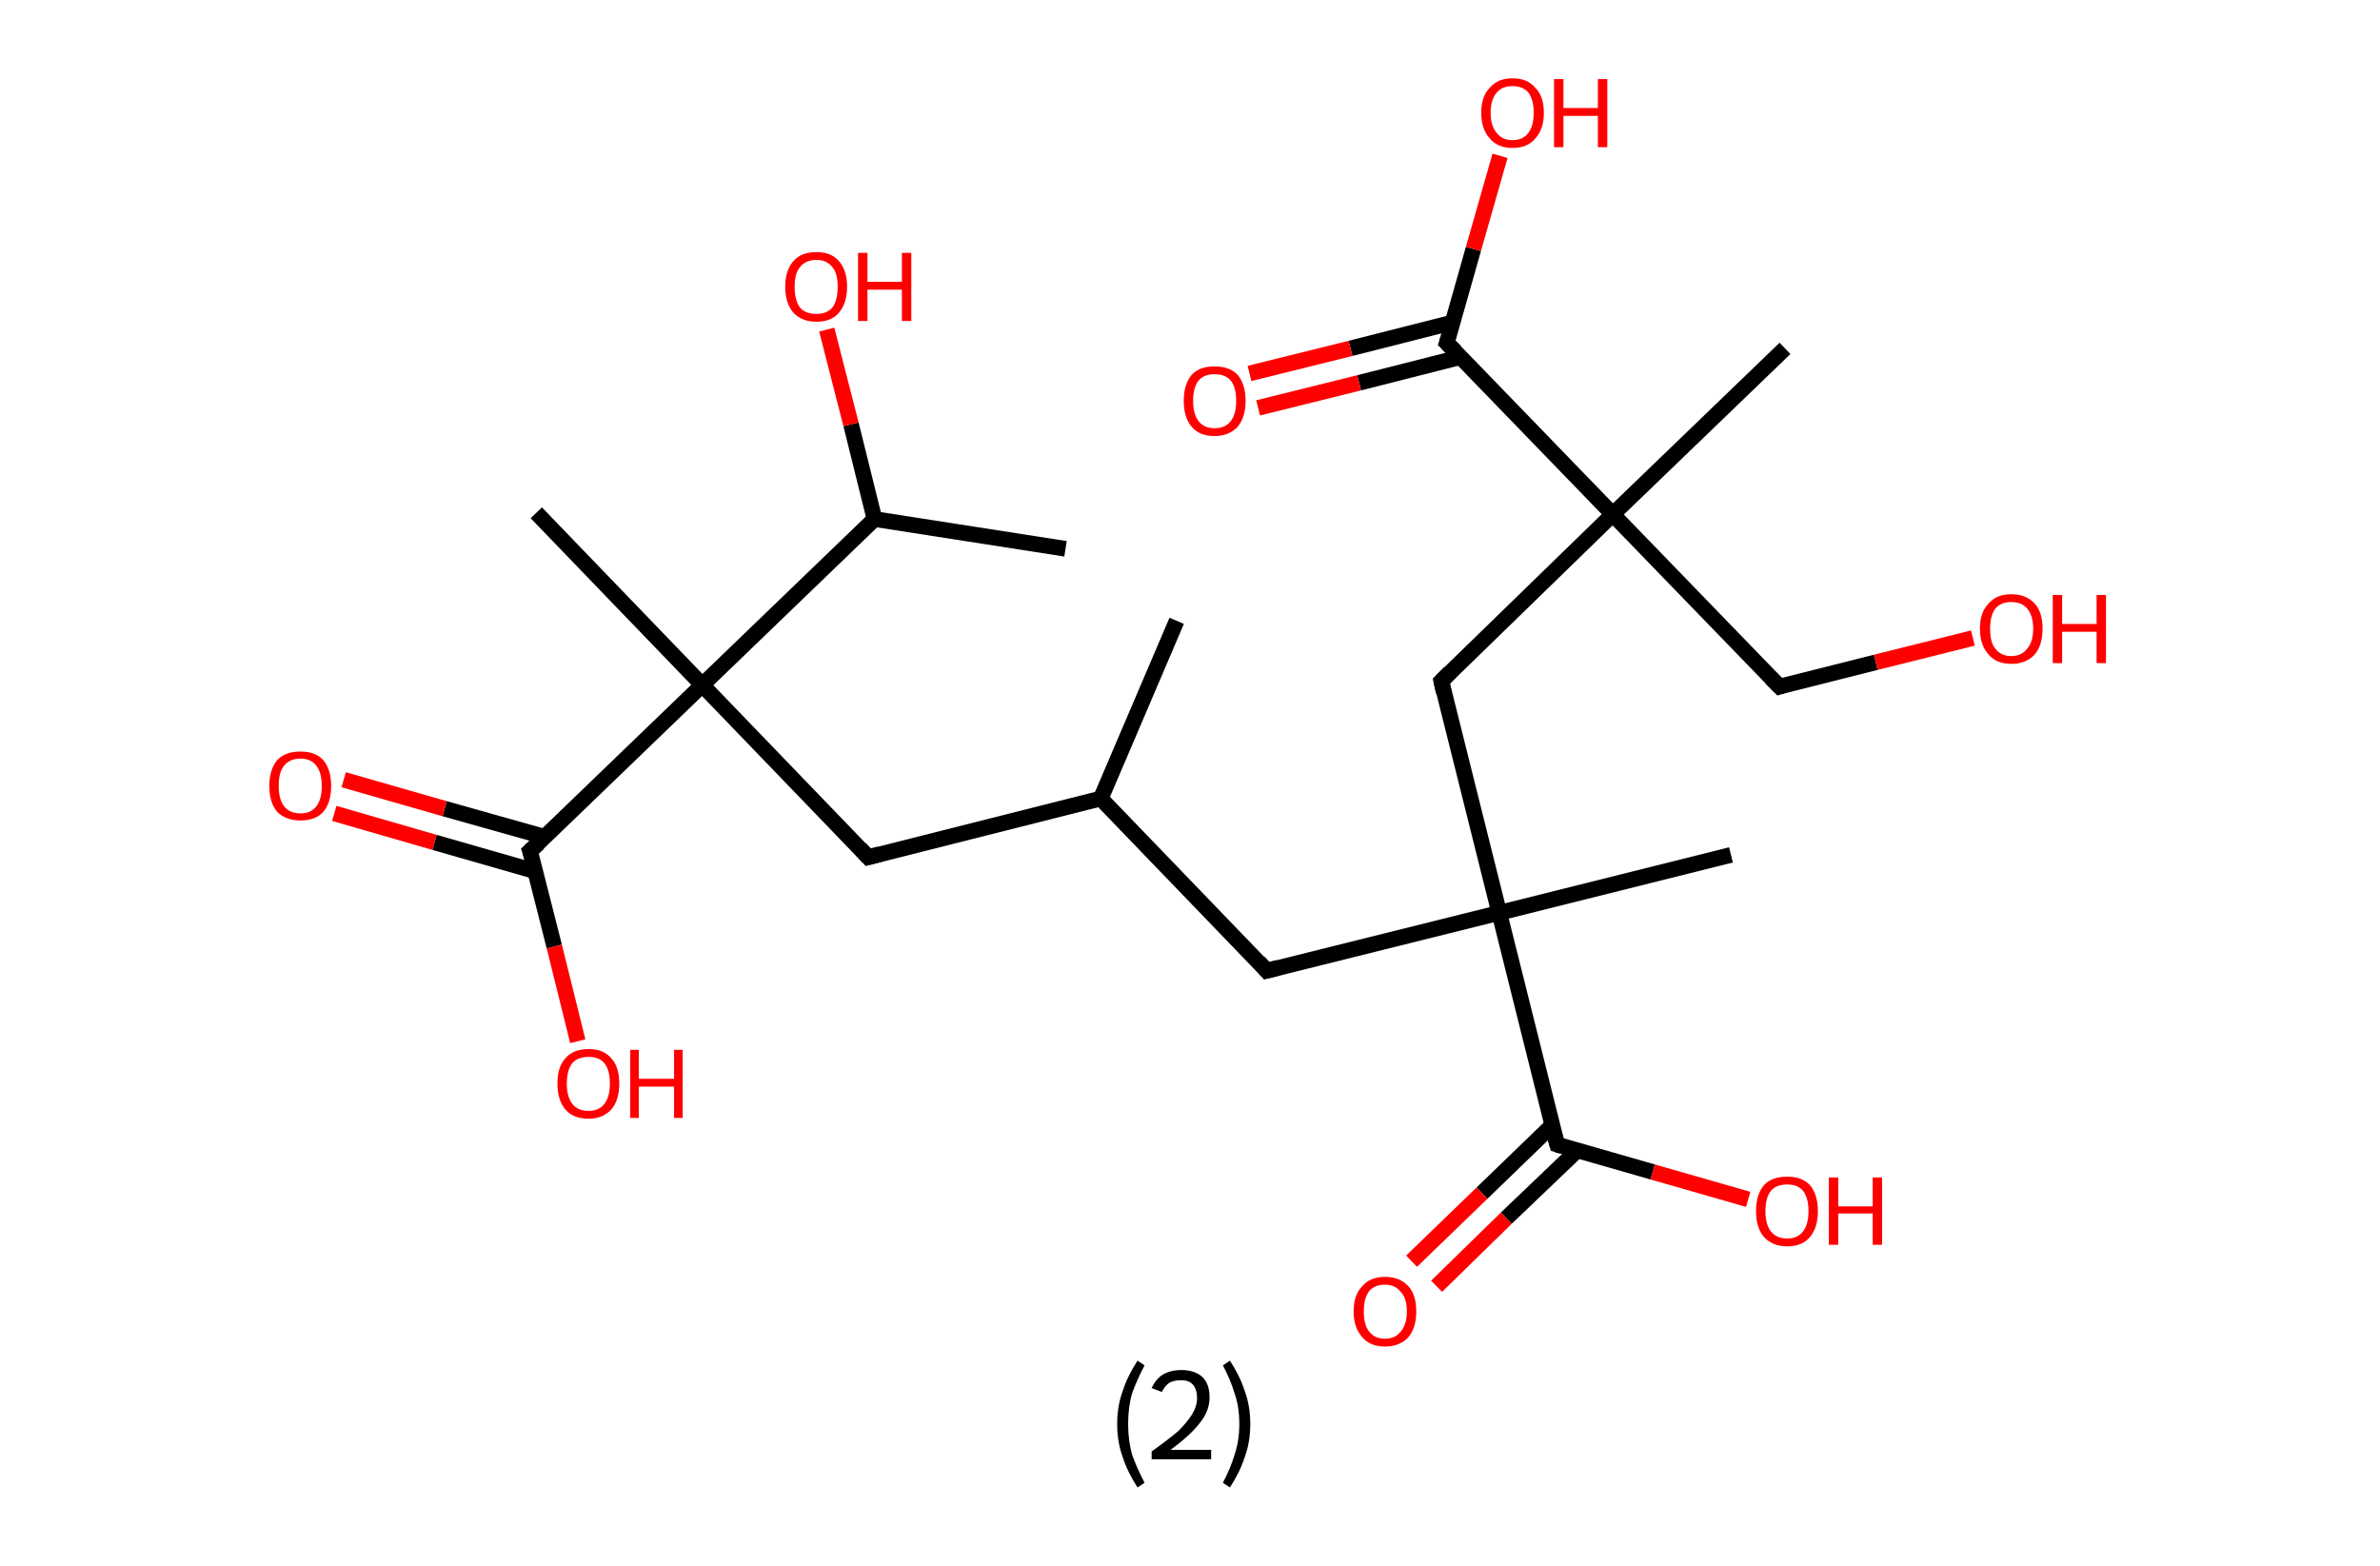 <?xml version='1.0' encoding='ASCII' standalone='yes'?>
<svg xmlns="http://www.w3.org/2000/svg" xmlns:rdkit="http://www.rdkit.org/xml" xmlns:xlink="http://www.w3.org/1999/xlink" version="1.1" baseProfile="full" xml:space="preserve" width="304px" height="200px" viewBox="0 0 304 200">
<!-- END OF HEADER -->
<rect style="opacity:1.0;fill:#FFFFFF;stroke:none" width="304.0" height="200.0" x="0.0" y="0.0"> </rect>
<path class="bond-0 atom-0 atom-1" d="M 150.3,79.3 L 140.6,102.0" style="fill:none;fill-rule:evenodd;stroke:#000000;stroke-width:2.0px;stroke-linecap:butt;stroke-linejoin:miter;stroke-opacity:1"/>
<path class="bond-1 atom-1 atom-2" d="M 140.6,102.0 L 161.8,124.0" style="fill:none;fill-rule:evenodd;stroke:#000000;stroke-width:2.0px;stroke-linecap:butt;stroke-linejoin:miter;stroke-opacity:1"/>
<path class="bond-2 atom-2 atom-3" d="M 161.8,124.0 L 191.5,116.6" style="fill:none;fill-rule:evenodd;stroke:#000000;stroke-width:2.0px;stroke-linecap:butt;stroke-linejoin:miter;stroke-opacity:1"/>
<path class="bond-3 atom-3 atom-4" d="M 191.5,116.6 L 221.1,109.2" style="fill:none;fill-rule:evenodd;stroke:#000000;stroke-width:2.0px;stroke-linecap:butt;stroke-linejoin:miter;stroke-opacity:1"/>
<path class="bond-4 atom-3 atom-5" d="M 191.5,116.6 L 184.1,87.0" style="fill:none;fill-rule:evenodd;stroke:#000000;stroke-width:2.0px;stroke-linecap:butt;stroke-linejoin:miter;stroke-opacity:1"/>
<path class="bond-5 atom-5 atom-6" d="M 184.1,87.0 L 206.0,65.7" style="fill:none;fill-rule:evenodd;stroke:#000000;stroke-width:2.0px;stroke-linecap:butt;stroke-linejoin:miter;stroke-opacity:1"/>
<path class="bond-6 atom-6 atom-7" d="M 206.0,65.7 L 228.0,44.5" style="fill:none;fill-rule:evenodd;stroke:#000000;stroke-width:2.0px;stroke-linecap:butt;stroke-linejoin:miter;stroke-opacity:1"/>
<path class="bond-7 atom-6 atom-8" d="M 206.0,65.7 L 227.3,87.7" style="fill:none;fill-rule:evenodd;stroke:#000000;stroke-width:2.0px;stroke-linecap:butt;stroke-linejoin:miter;stroke-opacity:1"/>
<path class="bond-8 atom-8 atom-9" d="M 227.3,87.7 L 239.6,84.6" style="fill:none;fill-rule:evenodd;stroke:#000000;stroke-width:2.0px;stroke-linecap:butt;stroke-linejoin:miter;stroke-opacity:1"/>
<path class="bond-8 atom-8 atom-9" d="M 239.6,84.6 L 252.0,81.5" style="fill:none;fill-rule:evenodd;stroke:#FF0000;stroke-width:2.0px;stroke-linecap:butt;stroke-linejoin:miter;stroke-opacity:1"/>
<path class="bond-9 atom-6 atom-10" d="M 206.0,65.7 L 184.8,43.8" style="fill:none;fill-rule:evenodd;stroke:#000000;stroke-width:2.0px;stroke-linecap:butt;stroke-linejoin:miter;stroke-opacity:1"/>
<path class="bond-10 atom-10 atom-11" d="M 185.5,41.2 L 172.5,44.5" style="fill:none;fill-rule:evenodd;stroke:#000000;stroke-width:2.0px;stroke-linecap:butt;stroke-linejoin:miter;stroke-opacity:1"/>
<path class="bond-10 atom-10 atom-11" d="M 172.5,44.5 L 159.6,47.7" style="fill:none;fill-rule:evenodd;stroke:#FF0000;stroke-width:2.0px;stroke-linecap:butt;stroke-linejoin:miter;stroke-opacity:1"/>
<path class="bond-10 atom-10 atom-11" d="M 186.6,45.6 L 173.6,48.9" style="fill:none;fill-rule:evenodd;stroke:#000000;stroke-width:2.0px;stroke-linecap:butt;stroke-linejoin:miter;stroke-opacity:1"/>
<path class="bond-10 atom-10 atom-11" d="M 173.6,48.9 L 160.7,52.1" style="fill:none;fill-rule:evenodd;stroke:#FF0000;stroke-width:2.0px;stroke-linecap:butt;stroke-linejoin:miter;stroke-opacity:1"/>
<path class="bond-11 atom-10 atom-12" d="M 184.8,43.8 L 188.2,31.8" style="fill:none;fill-rule:evenodd;stroke:#000000;stroke-width:2.0px;stroke-linecap:butt;stroke-linejoin:miter;stroke-opacity:1"/>
<path class="bond-11 atom-10 atom-12" d="M 188.2,31.8 L 191.6,19.9" style="fill:none;fill-rule:evenodd;stroke:#FF0000;stroke-width:2.0px;stroke-linecap:butt;stroke-linejoin:miter;stroke-opacity:1"/>
<path class="bond-12 atom-3 atom-13" d="M 191.5,116.6 L 198.9,146.2" style="fill:none;fill-rule:evenodd;stroke:#000000;stroke-width:2.0px;stroke-linecap:butt;stroke-linejoin:miter;stroke-opacity:1"/>
<path class="bond-13 atom-13 atom-14" d="M 198.3,143.7 L 189.3,152.4" style="fill:none;fill-rule:evenodd;stroke:#000000;stroke-width:2.0px;stroke-linecap:butt;stroke-linejoin:miter;stroke-opacity:1"/>
<path class="bond-13 atom-13 atom-14" d="M 189.3,152.4 L 180.3,161.1" style="fill:none;fill-rule:evenodd;stroke:#FF0000;stroke-width:2.0px;stroke-linecap:butt;stroke-linejoin:miter;stroke-opacity:1"/>
<path class="bond-13 atom-13 atom-14" d="M 201.4,147.0 L 192.4,155.6" style="fill:none;fill-rule:evenodd;stroke:#000000;stroke-width:2.0px;stroke-linecap:butt;stroke-linejoin:miter;stroke-opacity:1"/>
<path class="bond-13 atom-13 atom-14" d="M 192.4,155.6 L 183.5,164.3" style="fill:none;fill-rule:evenodd;stroke:#FF0000;stroke-width:2.0px;stroke-linecap:butt;stroke-linejoin:miter;stroke-opacity:1"/>
<path class="bond-14 atom-13 atom-15" d="M 198.9,146.2 L 211.1,149.7" style="fill:none;fill-rule:evenodd;stroke:#000000;stroke-width:2.0px;stroke-linecap:butt;stroke-linejoin:miter;stroke-opacity:1"/>
<path class="bond-14 atom-13 atom-15" d="M 211.1,149.7 L 223.3,153.2" style="fill:none;fill-rule:evenodd;stroke:#FF0000;stroke-width:2.0px;stroke-linecap:butt;stroke-linejoin:miter;stroke-opacity:1"/>
<path class="bond-15 atom-1 atom-16" d="M 140.6,102.0 L 110.9,109.5" style="fill:none;fill-rule:evenodd;stroke:#000000;stroke-width:2.0px;stroke-linecap:butt;stroke-linejoin:miter;stroke-opacity:1"/>
<path class="bond-16 atom-16 atom-17" d="M 110.9,109.5 L 89.7,87.5" style="fill:none;fill-rule:evenodd;stroke:#000000;stroke-width:2.0px;stroke-linecap:butt;stroke-linejoin:miter;stroke-opacity:1"/>
<path class="bond-17 atom-17 atom-18" d="M 89.7,87.5 L 68.5,65.5" style="fill:none;fill-rule:evenodd;stroke:#000000;stroke-width:2.0px;stroke-linecap:butt;stroke-linejoin:miter;stroke-opacity:1"/>
<path class="bond-18 atom-17 atom-19" d="M 89.7,87.5 L 67.7,108.7" style="fill:none;fill-rule:evenodd;stroke:#000000;stroke-width:2.0px;stroke-linecap:butt;stroke-linejoin:miter;stroke-opacity:1"/>
<path class="bond-19 atom-19 atom-20" d="M 69.6,106.9 L 56.8,103.3" style="fill:none;fill-rule:evenodd;stroke:#000000;stroke-width:2.0px;stroke-linecap:butt;stroke-linejoin:miter;stroke-opacity:1"/>
<path class="bond-19 atom-19 atom-20" d="M 56.8,103.3 L 43.9,99.6" style="fill:none;fill-rule:evenodd;stroke:#FF0000;stroke-width:2.0px;stroke-linecap:butt;stroke-linejoin:miter;stroke-opacity:1"/>
<path class="bond-19 atom-19 atom-20" d="M 68.4,111.3 L 55.5,107.6" style="fill:none;fill-rule:evenodd;stroke:#000000;stroke-width:2.0px;stroke-linecap:butt;stroke-linejoin:miter;stroke-opacity:1"/>
<path class="bond-19 atom-19 atom-20" d="M 55.5,107.6 L 42.7,103.9" style="fill:none;fill-rule:evenodd;stroke:#FF0000;stroke-width:2.0px;stroke-linecap:butt;stroke-linejoin:miter;stroke-opacity:1"/>
<path class="bond-20 atom-19 atom-21" d="M 67.7,108.7 L 70.8,120.9" style="fill:none;fill-rule:evenodd;stroke:#000000;stroke-width:2.0px;stroke-linecap:butt;stroke-linejoin:miter;stroke-opacity:1"/>
<path class="bond-20 atom-19 atom-21" d="M 70.8,120.9 L 73.8,133.0" style="fill:none;fill-rule:evenodd;stroke:#FF0000;stroke-width:2.0px;stroke-linecap:butt;stroke-linejoin:miter;stroke-opacity:1"/>
<path class="bond-21 atom-17 atom-22" d="M 89.7,87.5 L 111.7,66.3" style="fill:none;fill-rule:evenodd;stroke:#000000;stroke-width:2.0px;stroke-linecap:butt;stroke-linejoin:miter;stroke-opacity:1"/>
<path class="bond-22 atom-22 atom-23" d="M 111.7,66.3 L 136.1,70.1" style="fill:none;fill-rule:evenodd;stroke:#000000;stroke-width:2.0px;stroke-linecap:butt;stroke-linejoin:miter;stroke-opacity:1"/>
<path class="bond-23 atom-22 atom-24" d="M 111.7,66.3 L 108.7,54.2" style="fill:none;fill-rule:evenodd;stroke:#000000;stroke-width:2.0px;stroke-linecap:butt;stroke-linejoin:miter;stroke-opacity:1"/>
<path class="bond-23 atom-22 atom-24" d="M 108.7,54.2 L 105.6,42.1" style="fill:none;fill-rule:evenodd;stroke:#FF0000;stroke-width:2.0px;stroke-linecap:butt;stroke-linejoin:miter;stroke-opacity:1"/>
<path d="M 160.8,122.9 L 161.8,124.0 L 163.3,123.6" style="fill:none;stroke:#000000;stroke-width:2.0px;stroke-linecap:butt;stroke-linejoin:miter;stroke-opacity:1;"/>
<path d="M 184.4,88.4 L 184.1,87.0 L 185.2,85.9" style="fill:none;stroke:#000000;stroke-width:2.0px;stroke-linecap:butt;stroke-linejoin:miter;stroke-opacity:1;"/>
<path d="M 226.2,86.6 L 227.3,87.7 L 227.9,87.5" style="fill:none;stroke:#000000;stroke-width:2.0px;stroke-linecap:butt;stroke-linejoin:miter;stroke-opacity:1;"/>
<path d="M 185.9,44.9 L 184.8,43.8 L 185.0,43.2" style="fill:none;stroke:#000000;stroke-width:2.0px;stroke-linecap:butt;stroke-linejoin:miter;stroke-opacity:1;"/>
<path d="M 198.5,144.8 L 198.9,146.2 L 199.5,146.4" style="fill:none;stroke:#000000;stroke-width:2.0px;stroke-linecap:butt;stroke-linejoin:miter;stroke-opacity:1;"/>
<path d="M 112.4,109.1 L 110.9,109.5 L 109.9,108.4" style="fill:none;stroke:#000000;stroke-width:2.0px;stroke-linecap:butt;stroke-linejoin:miter;stroke-opacity:1;"/>
<path d="M 68.8,107.7 L 67.7,108.7 L 67.9,109.3" style="fill:none;stroke:#000000;stroke-width:2.0px;stroke-linecap:butt;stroke-linejoin:miter;stroke-opacity:1;"/>
<path class="atom-9" d="M 252.9 80.3 Q 252.9 78.2, 254.0 77.1 Q 255.0 75.9, 256.9 75.9 Q 258.8 75.9, 259.9 77.1 Q 260.9 78.2, 260.9 80.3 Q 260.9 82.4, 259.9 83.6 Q 258.8 84.8, 256.9 84.8 Q 255.0 84.8, 254.0 83.6 Q 252.9 82.4, 252.9 80.3 M 256.9 83.8 Q 258.2 83.8, 258.9 82.9 Q 259.7 82.0, 259.7 80.3 Q 259.7 78.6, 258.9 77.7 Q 258.2 76.9, 256.9 76.9 Q 255.6 76.9, 254.9 77.7 Q 254.2 78.6, 254.2 80.3 Q 254.2 82.1, 254.9 82.9 Q 255.6 83.8, 256.9 83.8 " fill="#FF0000"/>
<path class="atom-9" d="M 262.2 76.0 L 263.4 76.0 L 263.4 79.7 L 267.8 79.7 L 267.8 76.0 L 269.0 76.0 L 269.0 84.7 L 267.8 84.7 L 267.8 80.7 L 263.4 80.7 L 263.4 84.7 L 262.2 84.7 L 262.2 76.0 " fill="#FF0000"/>
<path class="atom-11" d="M 151.2 51.2 Q 151.2 49.1, 152.2 47.9 Q 153.2 46.8, 155.1 46.8 Q 157.1 46.8, 158.1 47.9 Q 159.1 49.1, 159.1 51.2 Q 159.1 53.3, 158.1 54.5 Q 157.0 55.7, 155.1 55.7 Q 153.2 55.7, 152.2 54.5 Q 151.2 53.3, 151.2 51.2 M 155.1 54.7 Q 156.5 54.7, 157.2 53.8 Q 157.9 52.9, 157.9 51.2 Q 157.9 49.5, 157.2 48.6 Q 156.5 47.8, 155.1 47.8 Q 153.8 47.8, 153.1 48.6 Q 152.4 49.5, 152.4 51.2 Q 152.4 52.9, 153.1 53.8 Q 153.8 54.7, 155.1 54.7 " fill="#FF0000"/>
<path class="atom-12" d="M 189.2 14.4 Q 189.2 12.3, 190.3 11.2 Q 191.3 10.0, 193.2 10.0 Q 195.1 10.0, 196.1 11.2 Q 197.2 12.3, 197.2 14.4 Q 197.2 16.5, 196.1 17.7 Q 195.1 18.9, 193.2 18.9 Q 191.3 18.9, 190.3 17.7 Q 189.2 16.5, 189.2 14.4 M 193.2 17.9 Q 194.5 17.9, 195.2 17.0 Q 195.9 16.1, 195.9 14.4 Q 195.9 12.7, 195.2 11.8 Q 194.5 11.0, 193.2 11.0 Q 191.9 11.0, 191.2 11.8 Q 190.4 12.7, 190.4 14.4 Q 190.4 16.1, 191.2 17.0 Q 191.9 17.9, 193.2 17.9 " fill="#FF0000"/>
<path class="atom-12" d="M 198.5 10.1 L 199.7 10.1 L 199.7 13.8 L 204.1 13.8 L 204.1 10.1 L 205.3 10.1 L 205.3 18.8 L 204.1 18.8 L 204.1 14.8 L 199.7 14.8 L 199.7 18.8 L 198.5 18.8 L 198.5 10.1 " fill="#FF0000"/>
<path class="atom-14" d="M 172.9 167.5 Q 172.9 165.4, 174.0 164.3 Q 175.0 163.1, 176.9 163.1 Q 178.8 163.1, 179.9 164.3 Q 180.9 165.4, 180.9 167.5 Q 180.9 169.6, 179.9 170.8 Q 178.8 172.0, 176.9 172.0 Q 175.0 172.0, 174.0 170.8 Q 172.9 169.6, 172.9 167.5 M 176.9 171.0 Q 178.2 171.0, 178.9 170.1 Q 179.7 169.2, 179.7 167.5 Q 179.7 165.8, 178.9 165.0 Q 178.2 164.1, 176.9 164.1 Q 175.6 164.1, 174.9 164.9 Q 174.2 165.8, 174.2 167.5 Q 174.2 169.3, 174.9 170.1 Q 175.6 171.0, 176.9 171.0 " fill="#FF0000"/>
<path class="atom-15" d="M 224.3 154.7 Q 224.3 152.6, 225.3 151.4 Q 226.3 150.3, 228.3 150.3 Q 230.2 150.3, 231.2 151.4 Q 232.2 152.6, 232.2 154.7 Q 232.2 156.8, 231.2 158.0 Q 230.2 159.2, 228.3 159.2 Q 226.4 159.2, 225.3 158.0 Q 224.3 156.8, 224.3 154.7 M 228.3 158.2 Q 229.6 158.2, 230.3 157.3 Q 231.0 156.4, 231.0 154.7 Q 231.0 153.0, 230.3 152.1 Q 229.6 151.3, 228.3 151.3 Q 226.9 151.3, 226.2 152.1 Q 225.5 153.0, 225.5 154.7 Q 225.5 156.4, 226.2 157.3 Q 226.9 158.2, 228.3 158.2 " fill="#FF0000"/>
<path class="atom-15" d="M 233.6 150.4 L 234.8 150.4 L 234.8 154.1 L 239.2 154.1 L 239.2 150.4 L 240.4 150.4 L 240.4 159.0 L 239.2 159.0 L 239.2 155.0 L 234.8 155.0 L 234.8 159.0 L 233.6 159.0 L 233.6 150.4 " fill="#FF0000"/>
<path class="atom-20" d="M 34.4 100.4 Q 34.4 98.3, 35.4 97.1 Q 36.4 96.0, 38.4 96.0 Q 40.3 96.0, 41.3 97.1 Q 42.3 98.3, 42.3 100.4 Q 42.3 102.5, 41.3 103.7 Q 40.3 104.8, 38.4 104.8 Q 36.5 104.8, 35.4 103.7 Q 34.4 102.5, 34.4 100.4 M 38.4 103.9 Q 39.7 103.9, 40.4 103.0 Q 41.1 102.1, 41.1 100.4 Q 41.1 98.7, 40.4 97.8 Q 39.7 96.9, 38.4 96.9 Q 37.0 96.9, 36.3 97.8 Q 35.6 98.6, 35.6 100.4 Q 35.6 102.1, 36.3 103.0 Q 37.0 103.9, 38.4 103.9 " fill="#FF0000"/>
<path class="atom-21" d="M 71.2 138.4 Q 71.2 136.3, 72.2 135.2 Q 73.2 134.0, 75.2 134.0 Q 77.1 134.0, 78.1 135.2 Q 79.1 136.3, 79.1 138.4 Q 79.1 140.5, 78.1 141.7 Q 77.0 142.9, 75.2 142.9 Q 73.2 142.9, 72.2 141.7 Q 71.2 140.5, 71.2 138.4 M 75.2 141.9 Q 76.5 141.9, 77.2 141.0 Q 77.9 140.1, 77.9 138.4 Q 77.9 136.7, 77.2 135.8 Q 76.5 135.0, 75.2 135.0 Q 73.8 135.0, 73.1 135.8 Q 72.4 136.7, 72.4 138.4 Q 72.4 140.1, 73.1 141.0 Q 73.8 141.9, 75.2 141.9 " fill="#FF0000"/>
<path class="atom-21" d="M 80.5 134.1 L 81.6 134.1 L 81.6 137.8 L 86.1 137.8 L 86.1 134.1 L 87.2 134.1 L 87.2 142.8 L 86.1 142.8 L 86.1 138.8 L 81.6 138.8 L 81.6 142.8 L 80.5 142.8 L 80.5 134.1 " fill="#FF0000"/>
<path class="atom-24" d="M 100.3 36.6 Q 100.3 34.6, 101.3 33.4 Q 102.3 32.2, 104.3 32.2 Q 106.2 32.2, 107.2 33.4 Q 108.2 34.6, 108.2 36.6 Q 108.2 38.7, 107.2 39.9 Q 106.2 41.1, 104.3 41.1 Q 102.4 41.1, 101.3 39.9 Q 100.3 38.7, 100.3 36.6 M 104.3 40.1 Q 105.6 40.1, 106.3 39.3 Q 107.0 38.4, 107.0 36.6 Q 107.0 34.9, 106.3 34.1 Q 105.6 33.2, 104.3 33.2 Q 102.9 33.2, 102.2 34.1 Q 101.5 34.9, 101.5 36.6 Q 101.5 38.4, 102.2 39.3 Q 102.9 40.1, 104.3 40.1 " fill="#FF0000"/>
<path class="atom-24" d="M 109.6 32.3 L 110.8 32.3 L 110.8 36.0 L 115.2 36.0 L 115.2 32.3 L 116.4 32.3 L 116.4 41.0 L 115.2 41.0 L 115.2 37.0 L 110.8 37.0 L 110.8 41.0 L 109.6 41.0 L 109.6 32.3 " fill="#FF0000"/>
<path class="legend" d="M 142.7 181.9 Q 142.7 179.6, 143.4 177.7 Q 144.0 175.8, 145.3 173.8 L 146.2 174.4 Q 145.2 176.3, 144.6 178.0 Q 144.1 179.7, 144.1 181.9 Q 144.1 184.0, 144.6 185.8 Q 145.2 187.5, 146.2 189.4 L 145.3 190.0 Q 144.0 188.0, 143.4 186.1 Q 142.7 184.2, 142.7 181.9 " fill="#000000"/>
<path class="legend" d="M 147.1 177.3 Q 147.6 176.2, 148.5 175.6 Q 149.5 175.0, 150.9 175.0 Q 152.6 175.0, 153.6 175.9 Q 154.5 176.8, 154.5 178.5 Q 154.5 180.2, 153.3 181.7 Q 152.1 183.3, 149.5 185.2 L 154.7 185.2 L 154.7 186.4 L 147.1 186.4 L 147.1 185.4 Q 149.2 183.9, 150.5 182.8 Q 151.7 181.6, 152.3 180.6 Q 152.9 179.6, 152.9 178.6 Q 152.9 177.5, 152.4 176.9 Q 151.9 176.3, 150.9 176.3 Q 150.0 176.3, 149.4 176.6 Q 148.8 177.0, 148.4 177.8 L 147.1 177.3 " fill="#000000"/>
<path class="legend" d="M 159.7 181.9 Q 159.7 184.2, 159.0 186.1 Q 158.4 188.0, 157.1 190.0 L 156.2 189.4 Q 157.2 187.5, 157.7 185.8 Q 158.3 184.0, 158.3 181.9 Q 158.3 179.7, 157.7 178.0 Q 157.2 176.3, 156.2 174.4 L 157.1 173.8 Q 158.4 175.8, 159.0 177.7 Q 159.7 179.6, 159.7 181.9 " fill="#000000"/>
</svg>
